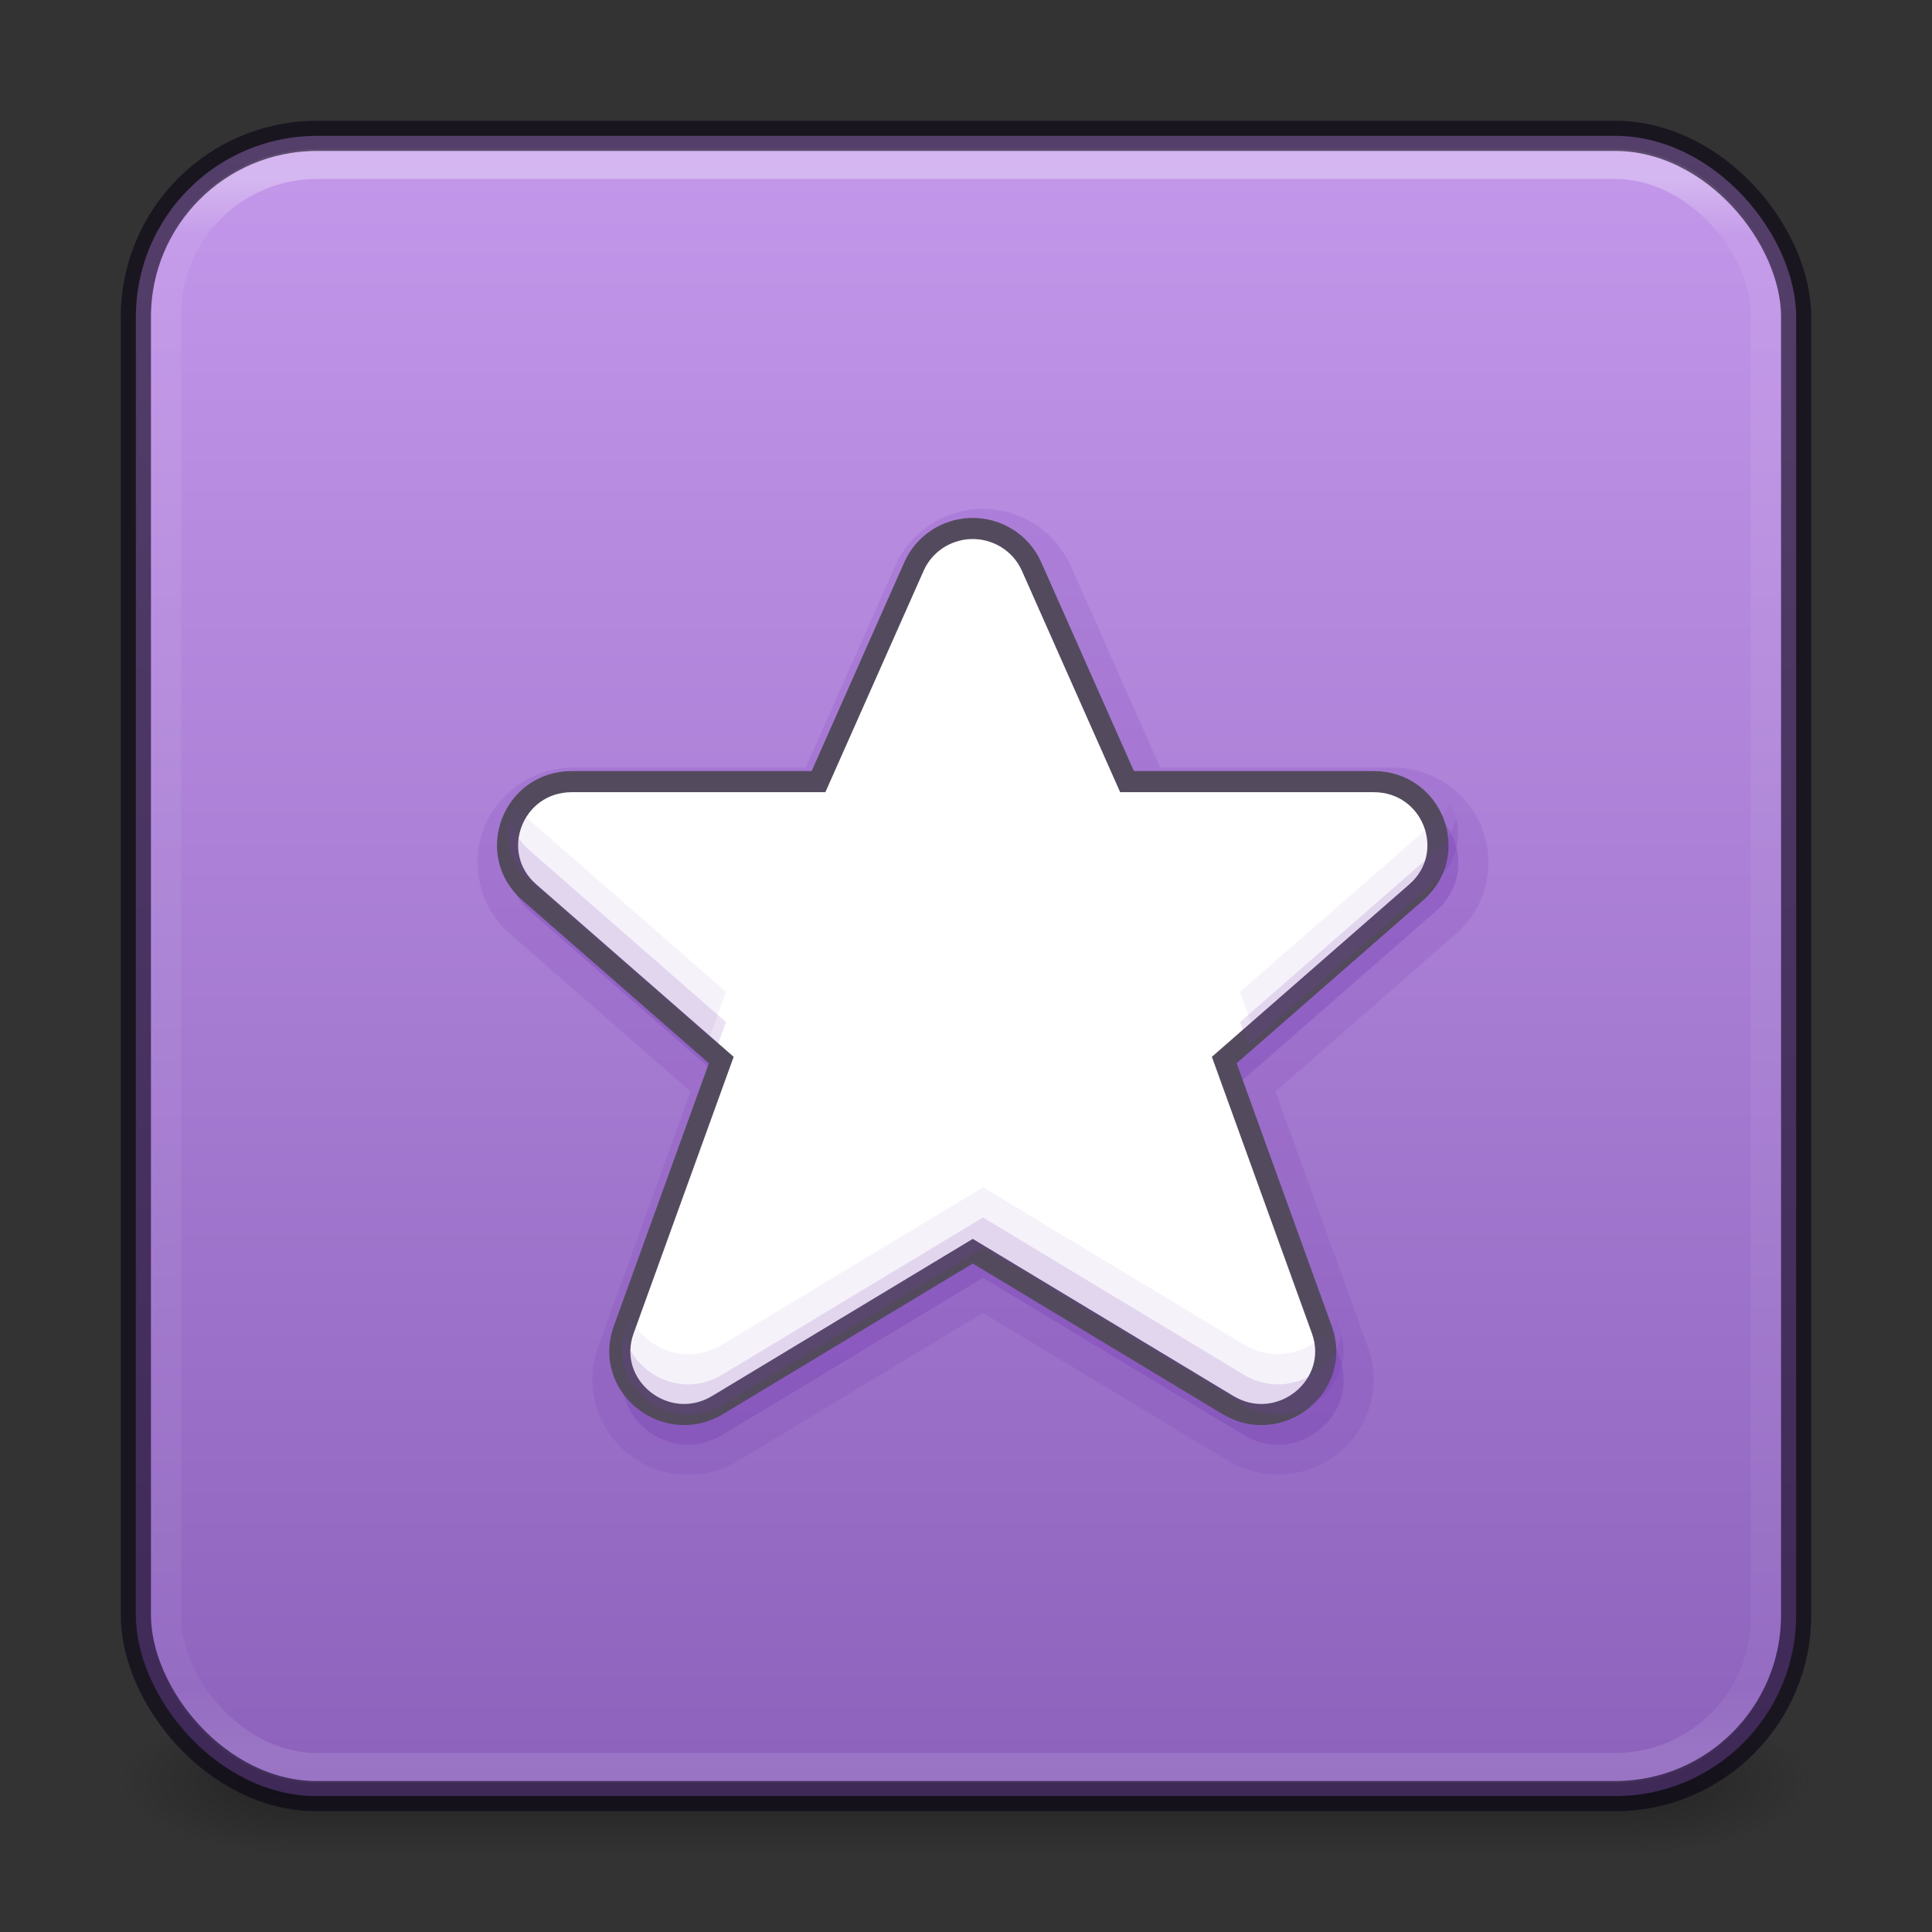 <?xml version="1.0" encoding="UTF-8" standalone="no"?>
<svg
   version="1.1"
   id="svg4332"
   height="64px"
   width="64px"
   sodipodi:docname="yast-misc.svg"
   inkscape:version="1.4 (1:1.4+202410161351+e7c3feb100)"
   xmlns:inkscape="http://www.inkscape.org/namespaces/inkscape"
   xmlns:sodipodi="http://sodipodi.sourceforge.net/DTD/sodipodi-0.dtd"
   xmlns:xlink="http://www.w3.org/1999/xlink"
   xmlns="http://www.w3.org/2000/svg"
   xmlns:svg="http://www.w3.org/2000/svg"
   xmlns:rdf="http://www.w3.org/1999/02/22-rdf-syntax-ns#"
   xmlns:cc="http://creativecommons.org/ns#"
   xmlns:dc="http://purl.org/dc/elements/1.1/">
  <rect width="100%" height="100%" fill="#333333" stroke="none"/>
  <sodipodi:namedview
     id="namedview1"
     pagecolor="#ffffff"
     bordercolor="#666666"
     borderopacity="1.0"
     inkscape:showpageshadow="2"
     inkscape:pageopacity="0.0"
     inkscape:pagecheckerboard="0"
     inkscape:deskcolor="#d1d1d1"
     inkscape:zoom="7.1042134"
     inkscape:cx="21.888419"
     inkscape:cy="19.776996"
     inkscape:window-width="1920"
     inkscape:window-height="1054"
     inkscape:window-x="0"
     inkscape:window-y="0"
     inkscape:window-maximized="1"
     inkscape:current-layer="svg4332" />
  <defs
     id="defs4334">
    <linearGradient
       id="linearGradient909">
      <stop
         id="stop901"
         style="stop-color:#c397ea;stop-opacity:1;"
         offset="0" />
      <stop
         id="stop907"
         style="stop-color:#8c62bc;stop-opacity:1;"
         offset="1" />
    </linearGradient>
    <linearGradient
       y2="42.092"
       x2="24"
       y1="5.909"
       x1="24"
       gradientTransform="matrix(1.432,0,0,1.436,-2.378,-2.471)"
       gradientUnits="userSpaceOnUse"
       id="linearGradient3904"
       xlink:href="#linearGradient4270" />
    <linearGradient
       id="linearGradient4270">
      <stop
         id="stop4272"
         style="stop-color:#ffffff;stop-opacity:1"
         offset="0" />
      <stop
         id="stop4274"
         style="stop-color:#ffffff;stop-opacity:0.235"
         offset="0.035" />
      <stop
         id="stop4276"
         style="stop-color:#ffffff;stop-opacity:0.157"
         offset="0.962" />
      <stop
         id="stop4278"
         style="stop-color:#ffffff;stop-opacity:0.392"
         offset="1" />
    </linearGradient>
    <linearGradient
       id="linearGradient3688-166-749-654">
      <stop
         offset="0"
         style="stop-color:#181818;stop-opacity:1"
         id="stop3088" />
      <stop
         offset="1"
         style="stop-color:#181818;stop-opacity:0"
         id="stop3090" />
    </linearGradient>
    <linearGradient
       id="linearGradient3702-501-757-795">
      <stop
         offset="0"
         style="stop-color:#181818;stop-opacity:0"
         id="stop3100" />
      <stop
         offset="0.5"
         style="stop-color:#181818;stop-opacity:1"
         id="stop3102" />
      <stop
         offset="1"
         style="stop-color:#181818;stop-opacity:0"
         id="stop3104" />
    </linearGradient>
    <radialGradient
       cx="4.993"
       cy="43.5"
       r="2.5"
       fx="4.993"
       fy="43.5"
       id="radialGradient3337-2-2"
       xlink:href="#linearGradient3688-166-749-654"
       gradientUnits="userSpaceOnUse"
       gradientTransform="matrix(2.405,0,0,1,41.986,15.5)" />
    <radialGradient
       cx="4.993"
       cy="43.5"
       r="2.5"
       fx="4.993"
       fy="43.5"
       id="radialGradient3339-1-4"
       xlink:href="#linearGradient3688-166-749-654"
       gradientUnits="userSpaceOnUse"
       gradientTransform="matrix(2.405,0,0,1,-22.014,-102.5)" />
    <linearGradient
       x1="25.058"
       y1="47.028"
       x2="25.058"
       y2="39.999"
       id="linearGradient6394"
       xlink:href="#linearGradient3702-501-757-795"
       gradientUnits="userSpaceOnUse"
       gradientTransform="matrix(1.571,0,0,0.714,-5.714,27.929)" />
    <linearGradient
       xlink:href="#linearGradient909"
       id="linearGradient899"
       x1="31.781"
       y1="4.927"
       x2="31.781"
       y2="59.148"
       gradientUnits="userSpaceOnUse" />
  </defs>
  <g
     id="g866">
    <rect
       style="opacity:0.6;fill:url(#radialGradient3337-2-2);fill-opacity:1;stroke:none;stroke-width:1.062"
       id="rect2801-5-5-7-9"
       y="56.5"
       x="54"
       height="5"
       width="6" />
    <rect
       style="opacity:0.6;fill:url(#radialGradient3339-1-4);fill-opacity:1;stroke:none;stroke-width:1.062"
       id="rect3696-3-0-3-7"
       transform="scale(-1)"
       y="-61.5"
       x="-10"
       height="5"
       width="6" />
    <rect
       style="opacity:0.6;fill:url(#linearGradient6394);fill-opacity:1;stroke:none;stroke-width:1.062"
       id="rect3700-5-6-8-4"
       y="56.5"
       x="10"
       height="5"
       width="44" />
  </g>
  <rect
     width="55"
     height="55"
     rx="6"
     ry="6"
     x="4.5"
     y="4.5"
     id="rect5505-21-3-8-5-2-9"
     style="color:#000000;display:inline;overflow:visible;visibility:visible;fill:url(#linearGradient899);fill-opacity:1;fill-rule:nonzero;stroke:none;stroke-width:1;marker:none;enable-background:accumulate" />
  <path
     style="color:#000000;font-style:normal;font-variant:normal;font-weight:normal;font-stretch:normal;font-size:medium;line-height:normal;font-family:sans-serif;font-variant-ligatures:normal;font-variant-position:normal;font-variant-caps:normal;font-variant-numeric:normal;font-variant-alternates:normal;font-variant-east-asian:normal;font-feature-settings:normal;font-variation-settings:normal;text-indent:0;text-align:start;text-decoration:none;text-decoration-line:none;text-decoration-style:solid;text-decoration-color:#000000;letter-spacing:normal;word-spacing:normal;text-transform:none;writing-mode:lr-tb;direction:ltr;text-orientation:mixed;dominant-baseline:auto;baseline-shift:baseline;text-anchor:start;white-space:normal;shape-padding:0;shape-margin:0;inline-size:0;clip-rule:nonzero;display:inline;overflow:visible;visibility:visible;opacity:0.15;isolation:auto;mix-blend-mode:normal;color-interpolation:sRGB;color-interpolation-filters:linearRGB;solid-color:#000000;solid-opacity:1;vector-effect:none;fill:#7239b3;fill-opacity:1;fill-rule:nonzero;stroke:none;stroke-width:2;stroke-linecap:butt;stroke-linejoin:miter;stroke-miterlimit:4;stroke-dasharray:none;stroke-dashoffset:0;stroke-opacity:1;marker:none;color-rendering:auto;image-rendering:auto;shape-rendering:auto;text-rendering:auto;enable-background:accumulate;stop-color:#000000;stop-opacity:1"
     d="m 32.432,16.861 c -1.205,0.05 -2.286,0.777 -2.773,1.879 l -2.969,6.689 h -7.703 c -1.404,0.002 -2.529,0.901 -2.961,2.023 -0.432,1.122 -0.195,2.547 0.859,3.473 l 0.002,0.002 5.988,5.232 -3.072,8.49 v 0.002 c -0.485,1.348 0.038,2.733 0.992,3.498 0.954,0.765 2.411,0.984 3.641,0.246 h 0.002 l 8.125,-4.899 8.125,4.898 h 0.002 c 1.23,0.738 2.686,0.519 3.641,-0.246 0.954,-0.765 1.477,-2.15 0.992,-3.498 v -0.002 l -3.072,-8.49 5.988,-5.232 0.002,-0.002 c 1.055,-0.926 1.292,-2.35 0.859,-3.473 -0.432,-1.122 -1.557,-2.022 -2.961,-2.023 h -7.703 l -2.969,-6.689 c -0.525,-1.187 -1.735,-1.93 -3.033,-1.879 z"
     id="path923" />
  <rect
     style="opacity:0.3;fill:none;stroke:url(#linearGradient3904);stroke-width:1;stroke-linecap:round;stroke-linejoin:round;stroke-miterlimit:4;stroke-dasharray:none;stroke-dashoffset:0;stroke-opacity:1"
     id="rect6741"
     y="5.429"
     x="5.5"
     ry="5"
     rx="5"
     height="53.142"
     width="53" />
  <rect
     style="color:#000000;display:inline;overflow:visible;visibility:visible;opacity:0.595;fill:none;stroke:#090214;stroke-width:1;stroke-linecap:round;stroke-linejoin:round;stroke-miterlimit:4;stroke-dasharray:none;stroke-dashoffset:0;stroke-opacity:1;marker:none;enable-background:accumulate"
     id="rect5505-21-9"
     y="4.5"
     x="4.5"
     ry="6"
     rx="6"
     height="55"
     width="55" />
  <path
     id="path917"
     class="warning"
     d="m 32.474,17.861 c -0.83,0.035 -1.568,0.533 -1.9,1.285 l -3.233,7.284 h -8.353 c -1.997,0.002 -2.934,2.436 -1.442,3.745 l 6.503,5.682 -3.305,9.134 c -0.684,1.901 1.43,3.596 3.177,2.548 l 8.641,-5.209 8.641,5.209 c 1.747,1.048 3.861,-0.647 3.177,-2.548 l -3.305,-9.134 6.503,-5.682 c 1.491,-1.309 0.554,-3.743 -1.442,-3.745 H 37.785 L 34.553,19.145 C 34.194,18.336 33.369,17.826 32.474,17.861 Z"
     style="font-variation-settings:normal;opacity:0.3;vector-effect:none;fill:#7239b3;fill-opacity:1;stroke:none;stroke-width:1.5;stroke-linecap:butt;stroke-linejoin:miter;stroke-miterlimit:4;stroke-dasharray:none;stroke-dashoffset:0;stroke-opacity:1;marker:none;stop-color:#000000" />
  <path
     id="path1047-9"
     class="warning"
     d="m 32.136,17.508 c -0.812,0.034 -1.534,0.522 -1.859,1.257 l -3.163,7.127 h -8.173 c -1.953,0.002 -2.87,2.383 -1.411,3.664 l 6.363,5.559 -3.233,8.937 c -0.669,1.86 1.399,3.518 3.109,2.493 l 8.455,-5.097 8.455,5.097 c 1.709,1.025 3.778,-0.633 3.109,-2.493 l -3.233,-8.937 6.363,-5.559 c 1.459,-1.281 0.542,-3.662 -1.411,-3.664 h -8.173 l -3.163,-7.127 c -0.351,-0.792 -1.158,-1.291 -2.034,-1.257 z"
     style="font-variation-settings:normal;fill:#ffffff;fill-opacity:1;stroke:#534b5d;stroke-width:0.7;stroke-linecap:butt;stroke-linejoin:miter;stroke-miterlimit:4;stroke-dasharray:none;stroke-dashoffset:0;stroke-opacity:1;marker:none;stop-color:#000000" />
  <path
     id="path930"
     style="font-variation-settings:normal;opacity:0.07;vector-effect:none;fill:#7239b3;fill-opacity:1;stroke:none;stroke-width:1.5;stroke-linecap:butt;stroke-linejoin:miter;stroke-miterlimit:4;stroke-dasharray:none;stroke-dashoffset:0;stroke-opacity:1;marker:none;stop-color:#000000"
     d="m 17.079,26.598 c -0.42,0.808 -0.353,1.857 0.467,2.576 l 5.953,5.203 0.551,-1.52 -6.504,-5.684 c -0.199,-0.175 -0.351,-0.37 -0.467,-0.576 z m 30.969,0 c -0.116,0.207 -0.267,0.401 -0.467,0.576 l -6.504,5.684 0.551,1.52 5.953,-5.203 c 0.82,-0.719 0.887,-1.768 0.467,-2.576 z m -15.484,12.732 -8.641,5.209 c -1.188,0.712 -2.524,0.145 -3.057,-0.881 l -0.121,0.332 c -0.684,1.901 1.431,3.597 3.178,2.549 l 8.641,-5.209 8.641,5.209 c 1.747,1.048 3.861,-0.648 3.178,-2.549 l -0.121,-0.332 c -0.533,1.026 -1.869,1.593 -3.057,0.881 z" />
  <path
     id="path925"
     style="font-variation-settings:normal;opacity:0.15;vector-effect:none;fill:#7239b3;fill-opacity:1;stroke:none;stroke-width:1.5;stroke-linecap:butt;stroke-linejoin:miter;stroke-miterlimit:4;stroke-dasharray:none;stroke-dashoffset:0;stroke-opacity:1;marker:none;stop-color:#000000"
     d="m 16.887,27.125 c -0.158,0.703 0.009,1.479 0.658,2.049 l 6.229,5.443 0.275,-0.76 -6.504,-5.684 C 17.199,27.87 16.989,27.505 16.887,27.125 Z m 31.352,0 c -0.102,0.381 -0.312,0.745 -0.658,1.049 l -6.504,5.684 0.275,0.76 6.229,-5.443 c 0.649,-0.57 0.816,-1.346 0.658,-2.049 z m -15.676,13.205 -8.641,5.209 c -1.349,0.809 -2.913,-0.02 -3.242,-1.314 -0.438,1.801 1.568,3.319 3.242,2.314 l 8.641,-5.209 8.641,5.209 c 1.675,1.004 3.68,-0.513 3.242,-2.314 -0.329,1.294 -1.893,2.124 -3.242,1.314 z" />
</svg>
